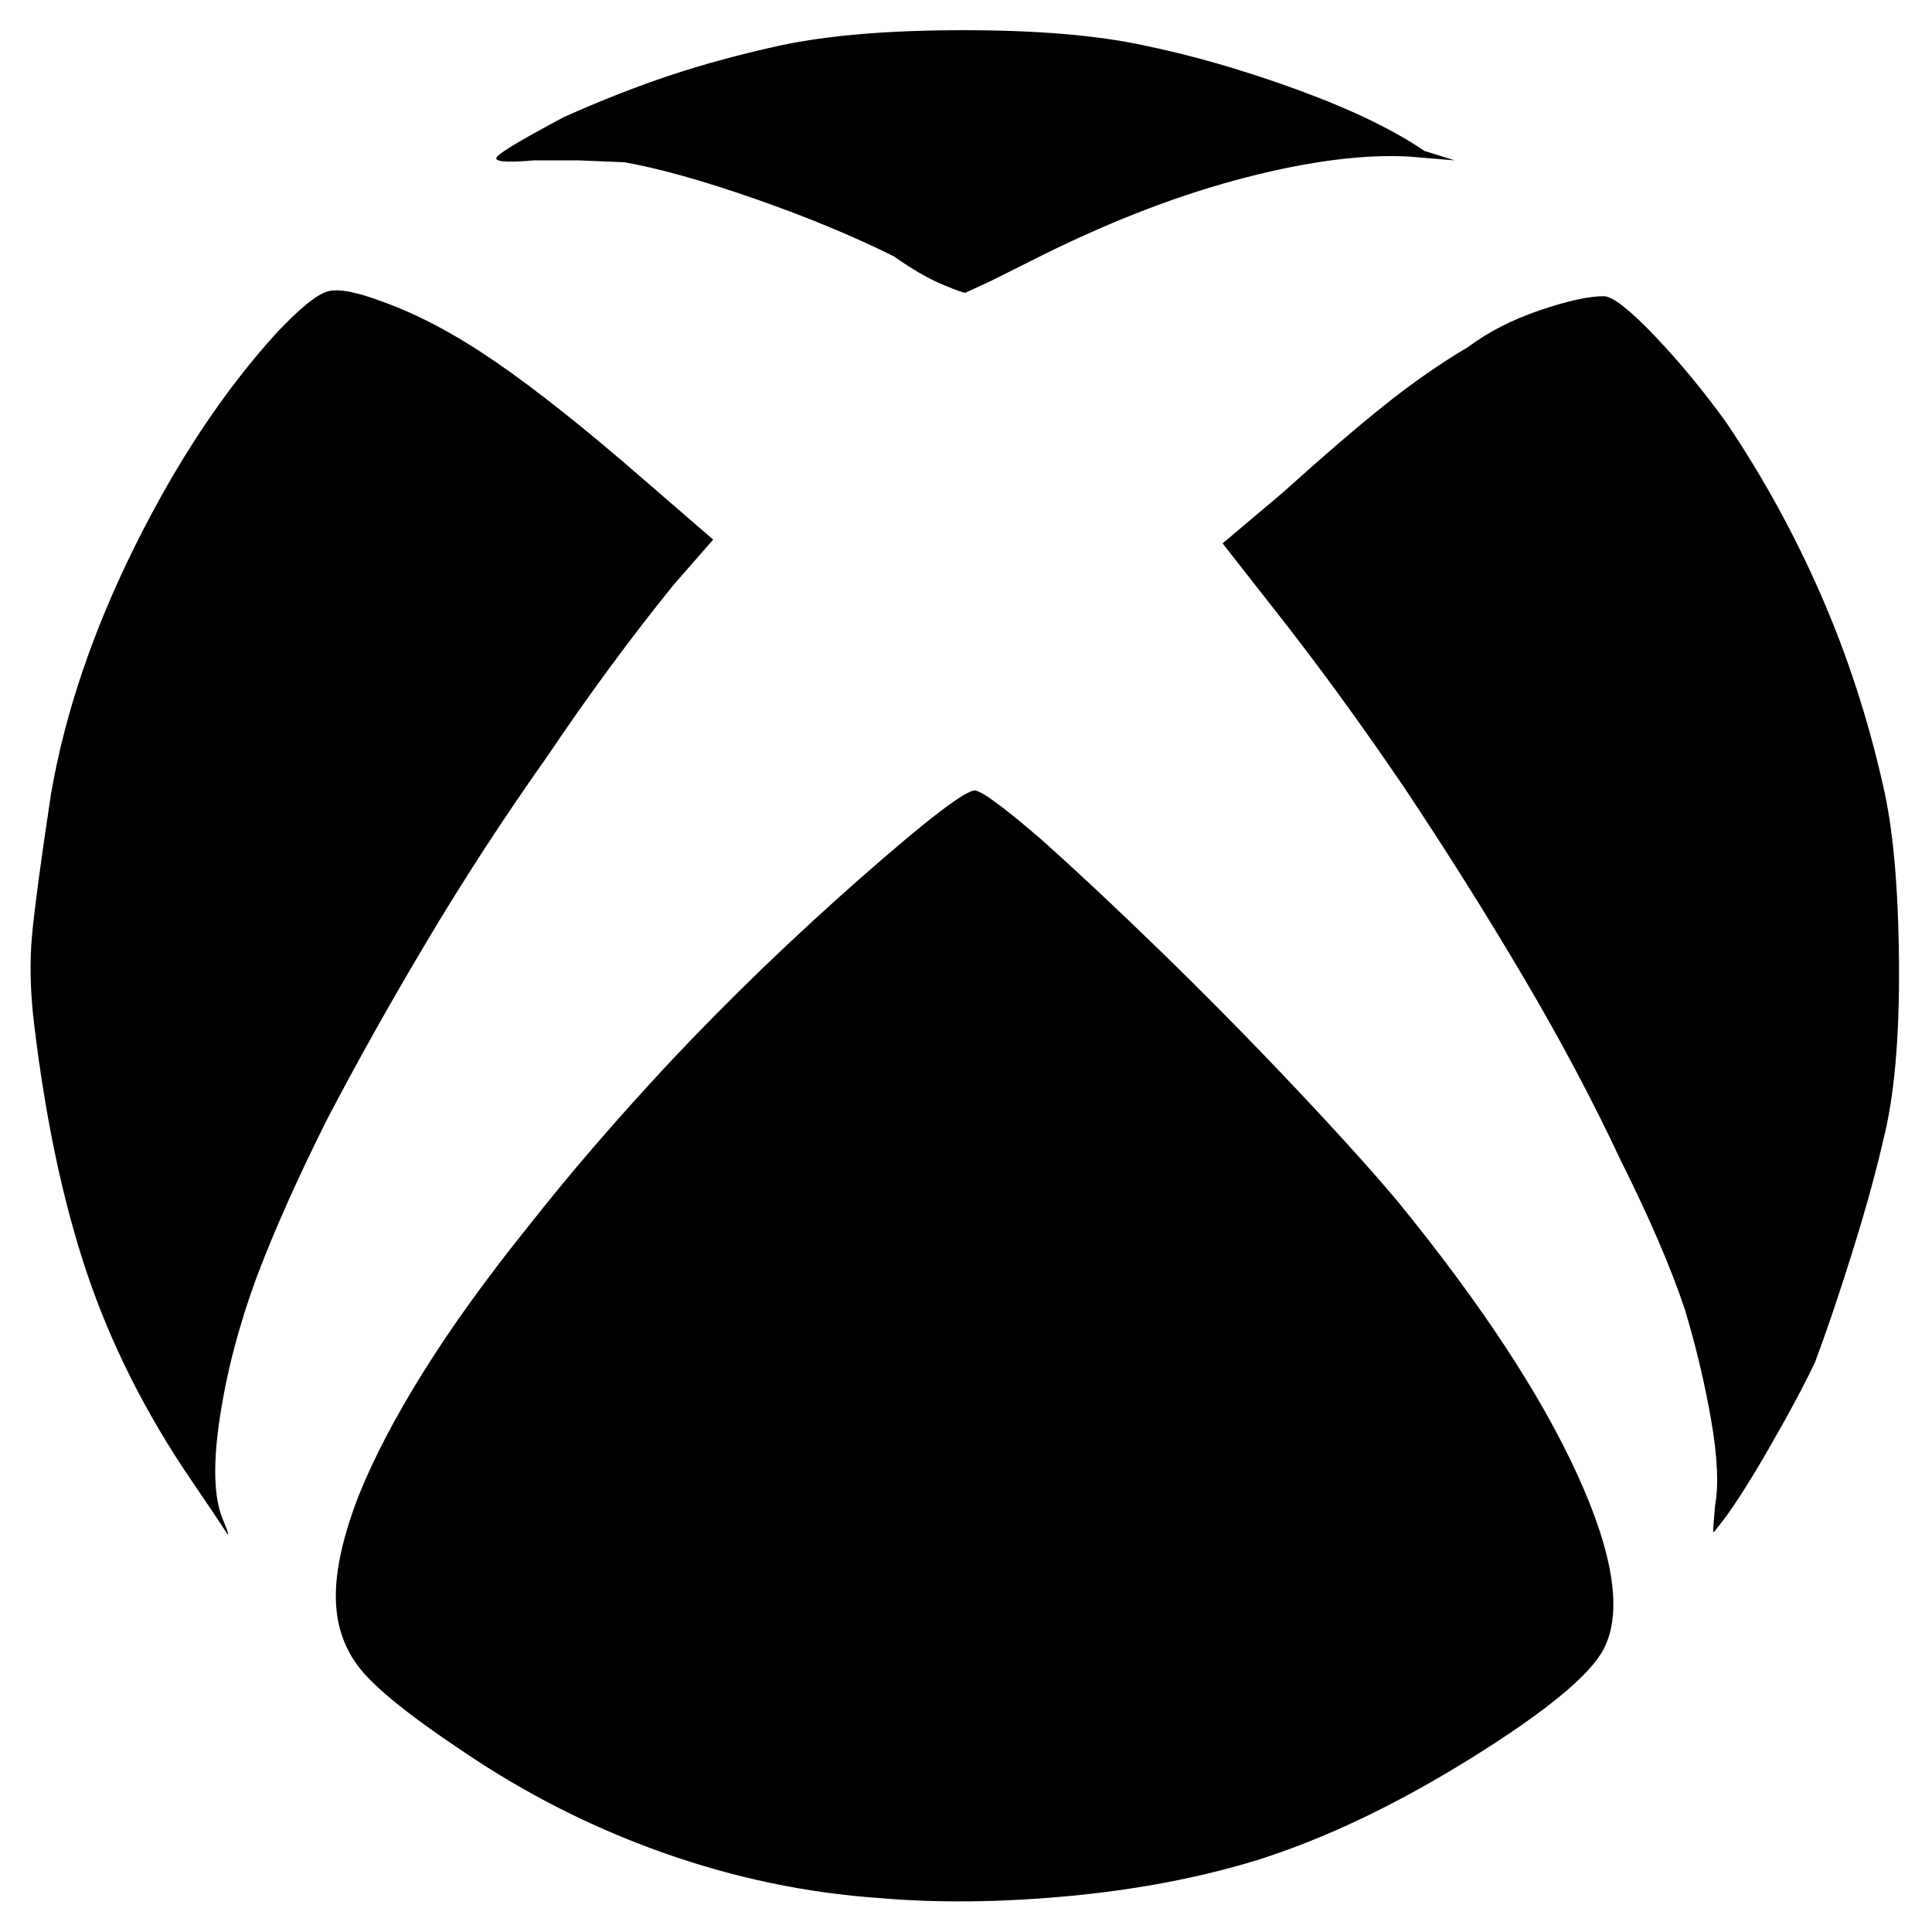 <svg viewBox="0 0 1024 1024" xmlns="http://www.w3.org/2000/svg">
  <path transform="scale(1, -1) translate(0, -960)" fill="currentColor" d="M357 650l21 24l-37 32q-46 40 -78 62t-60 32q-21 8 -29.5 5.5t-26.5 -21.5q-42 -46 -75.5 -113.5t-44.5 -131.5q-8 -53 -10 -74.5t1 -46.5q9 -76 28 -132.5t55 -109.5q15 -22 18.5 -27.5t-1.5 6.5q-7 17 -1.5 53.5t19.5 74.5q14 37 37 83q24 46 53.5 95.5t63.5 97.5 q33 49 67 91zM283 875h23.5t24.5 -1q28 -5 69.5 -19.5t73.5 -30.5q14 -10 26 -15t12 -4l13 6t30 15q55 27 105.5 40t86.5 11l24 -2l-16 5q-25 17 -67.5 32.5t-81.5 23.5q-37 8 -95.5 8t-96.5 -8q-32 -7 -59 -16t-56 -22q-32 -17 -35.5 -21t19.5 -2v0zM517 541 q-7 1 -61 -46.5t-101 -97.5q-42 -45 -75 -87q-33 -41 -55.5 -77t-34.5 -66q-12 -31 -12 -53t12.5 -38t54.5 -44q50 -34 106.5 -54t114.5 -24q46 -4 100 1t100 19q54 17 113.5 54t70.5 58q15 29 -14 92.5t-95 144.5q-21 25 -56 62t-70 71t-63 59q-29 25 -35 26v0zM998 544 q-12 53 -33 101t-50 91q-18 25 -38 46t-27 21q-12 0 -34 -7.5t-38 -19.5q-22 -13 -44.5 -31t-53.5 -46l-32 -27l29 -37q33 -42 67 -92q34 -51 63.5 -101t51.5 -97q23 -46 34 -79q9 -30 14 -59t2 -45q-1 -12 -1 -13.5t2 1.5q10 12 26.5 40.5t25.5 47.5q9 24 19.5 57.5 t16.5 59.5q9 35 8.5 95t-8.5 94v0z" />
</svg>